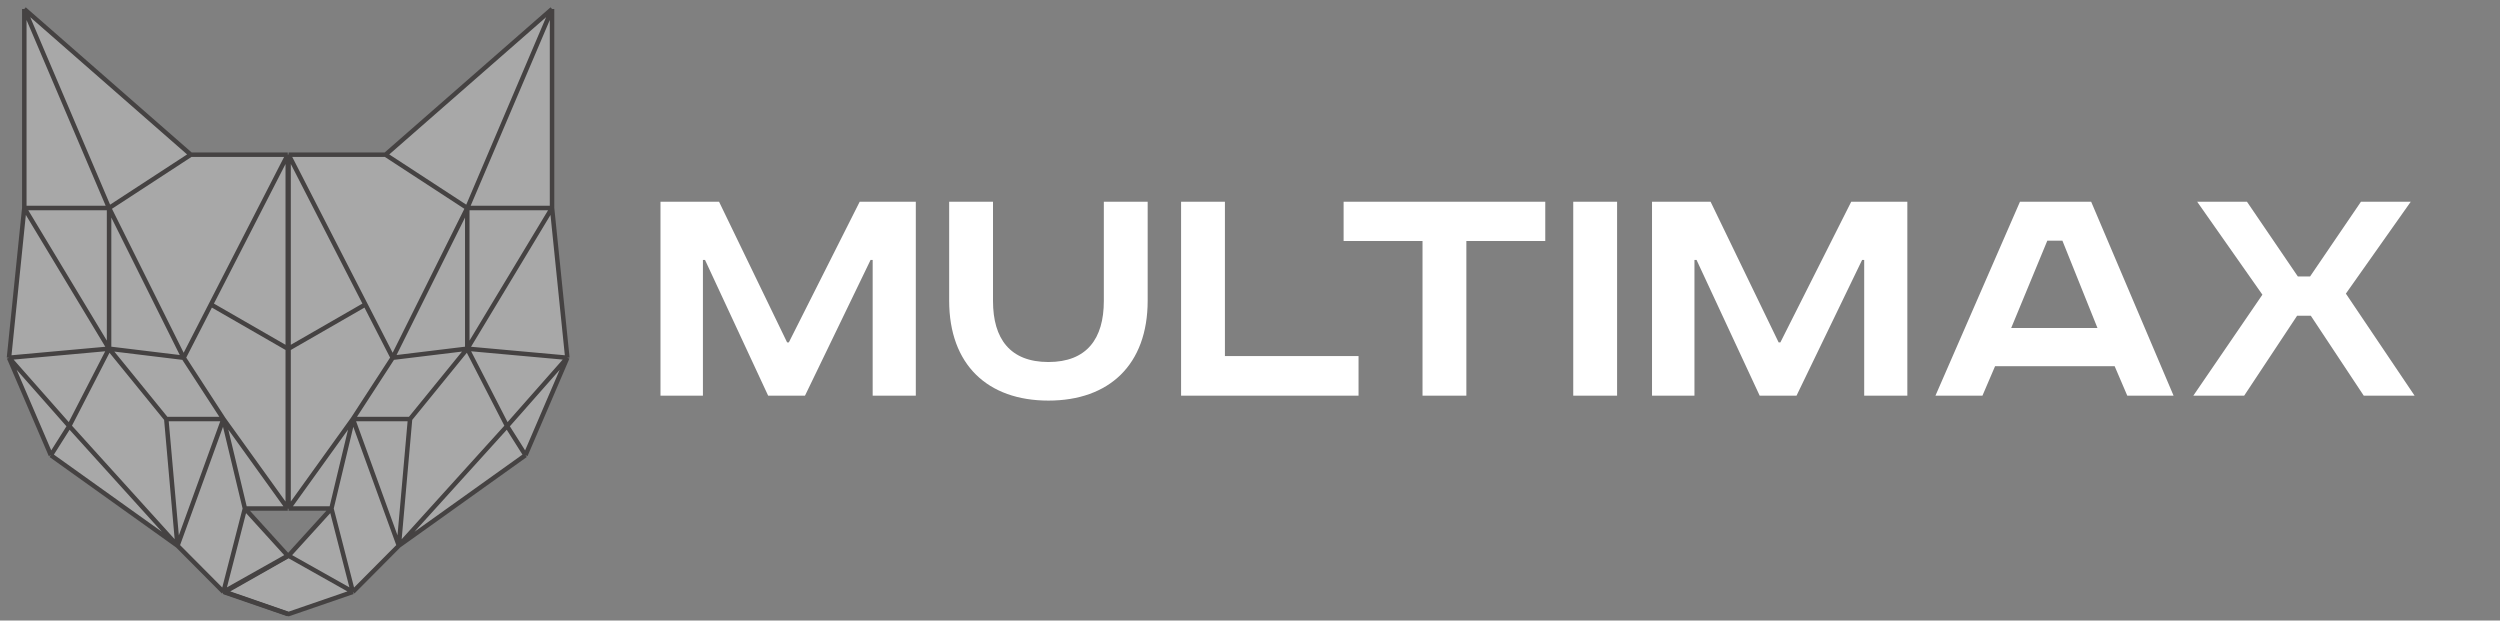 <svg width="278" height="69" viewBox="0 0 278 69" fill="none" xmlns="http://www.w3.org/2000/svg">
<rect x="0" y="0" width="278" height="69" fill="#808080" stroke="none"/>
<g opacity="0.59">
<path d="M32.088 17.202H42.872L61.387 1V23.13L63.088 39.781L58.434 50.618L44.352 60.679L39.24 65.819L32.088 68.282L25 65.819L32.088 61.795L36.854 56.547H32.088V38.773V17.202Z" fill="#C4C4C4"/>
<path d="M32.088 17.202H42.872M32.088 17.202L40.63 33.858M32.088 17.202V38.773M42.872 17.202L61.387 1M42.872 17.202L51.96 23.13M61.387 1V23.13M61.387 1L51.96 23.13M61.387 23.13L63.088 39.781M61.387 23.13L51.96 38.773M61.387 23.13H51.96M63.088 39.781L58.434 50.618M63.088 39.781L56.386 47.378M63.088 39.781L51.96 38.773M58.434 50.618L44.352 60.679M58.434 50.618L56.386 47.378M44.352 60.679L39.24 65.819M44.352 60.679L45.597 46.595M44.352 60.679L39.24 46.595M44.352 60.679L56.386 47.378M39.24 65.819L32.088 68.282L25 65.819L32.088 61.795M39.24 65.819L36.854 56.547M39.24 65.819L32.088 61.795M36.854 56.547H32.088M36.854 56.547L39.24 46.595M36.854 56.547L32.088 61.795M32.088 56.547L39.24 46.595M32.088 56.547V38.773M39.24 46.595L43.667 39.781M39.24 46.595H45.597M43.667 39.781L51.96 38.773M43.667 39.781L51.96 23.13M43.667 39.781L40.63 33.858M45.597 46.595L51.96 38.773M56.386 47.378L51.96 38.773M51.96 38.773V23.13M40.63 33.858L32.088 38.773" stroke="#1C1818" stroke-width="0.5" stroke-linejoin="round"/>
<path d="M32 17.202H21.217L2.702 1V23.13L1 39.781L5.655 50.618L19.737 60.679L24.848 65.819L32 61.795L27.234 56.547H32V38.773V17.202Z" fill="#C4C4C4"/>
<path d="M32 17.202H21.217M32 17.202L23.458 33.858M32 17.202V38.773M21.217 17.202L2.702 1M21.217 17.202L12.129 23.13M2.702 1V23.13M2.702 1L12.129 23.13M2.702 23.13L1 39.781M2.702 23.13L12.129 38.773M2.702 23.13H12.129M1 39.781L5.655 50.618M1 39.781L7.702 47.378M1 39.781L12.129 38.773M5.655 50.618L19.737 60.679M5.655 50.618L7.702 47.378M19.737 60.679L24.848 65.819M19.737 60.679L18.491 46.595M19.737 60.679L24.848 46.595M19.737 60.679L7.702 47.378M24.848 65.819L32 68.282M24.848 65.819L27.234 56.547M24.848 65.819L32 61.795L27.234 56.547M27.234 56.547H32M27.234 56.547L24.848 46.595M32 56.547L24.848 46.595M32 56.547V38.773M24.848 46.595L20.421 39.781M24.848 46.595H18.491M20.421 39.781L12.129 38.773M20.421 39.781L12.129 23.13M20.421 39.781L23.458 33.858M18.491 46.595L12.129 38.773M7.702 47.378L12.129 38.773M12.129 38.773V23.13M23.458 33.858L32 38.773" stroke="#1C1818" stroke-width="0.5" stroke-linejoin="round"/>
</g>
<path d="M73.446 22.433V44H78.165V28.907H78.399L85.419 44H89.514L96.807 28.907H97.041V44H101.838V22.433H95.598L87.72 38.072H87.525L79.959 22.433H73.446ZM105.547 22.433V33.431C105.547 40.568 109.837 44.546 116.584 44.546C123.331 44.546 127.621 40.568 127.621 33.431V22.433H122.746V33.47C122.746 37.682 120.835 40.256 116.584 40.256C112.333 40.256 110.422 37.682 110.422 33.47V22.433H105.547ZM131.336 22.433V44H151.07V39.593H136.211V22.433H131.336ZM149.409 22.433V26.801H158.184V44H163.059V26.801H171.834V22.433H149.409ZM174.945 22.433V44H179.82V22.433H174.945ZM183.704 22.433V44H188.423V28.907H188.657L195.677 44H199.772L207.065 28.907H207.299V44H212.096V22.433H205.856L197.978 38.072H197.783L190.217 22.433H183.704ZM227.662 26.762H229.339L233.239 36.473H223.645L227.662 26.762ZM224.62 22.433L215.221 44H220.447L221.851 40.724H235.15L236.554 44H241.702L232.537 22.433H224.62ZM244.325 22.433L251.579 32.768L243.896 44H249.551L255.44 35.108H256.961L262.85 44H268.505L260.861 32.651L268.076 22.433H262.538L256.883 30.74H255.518L249.863 22.433H244.325Z" fill="white"/>
</svg>
